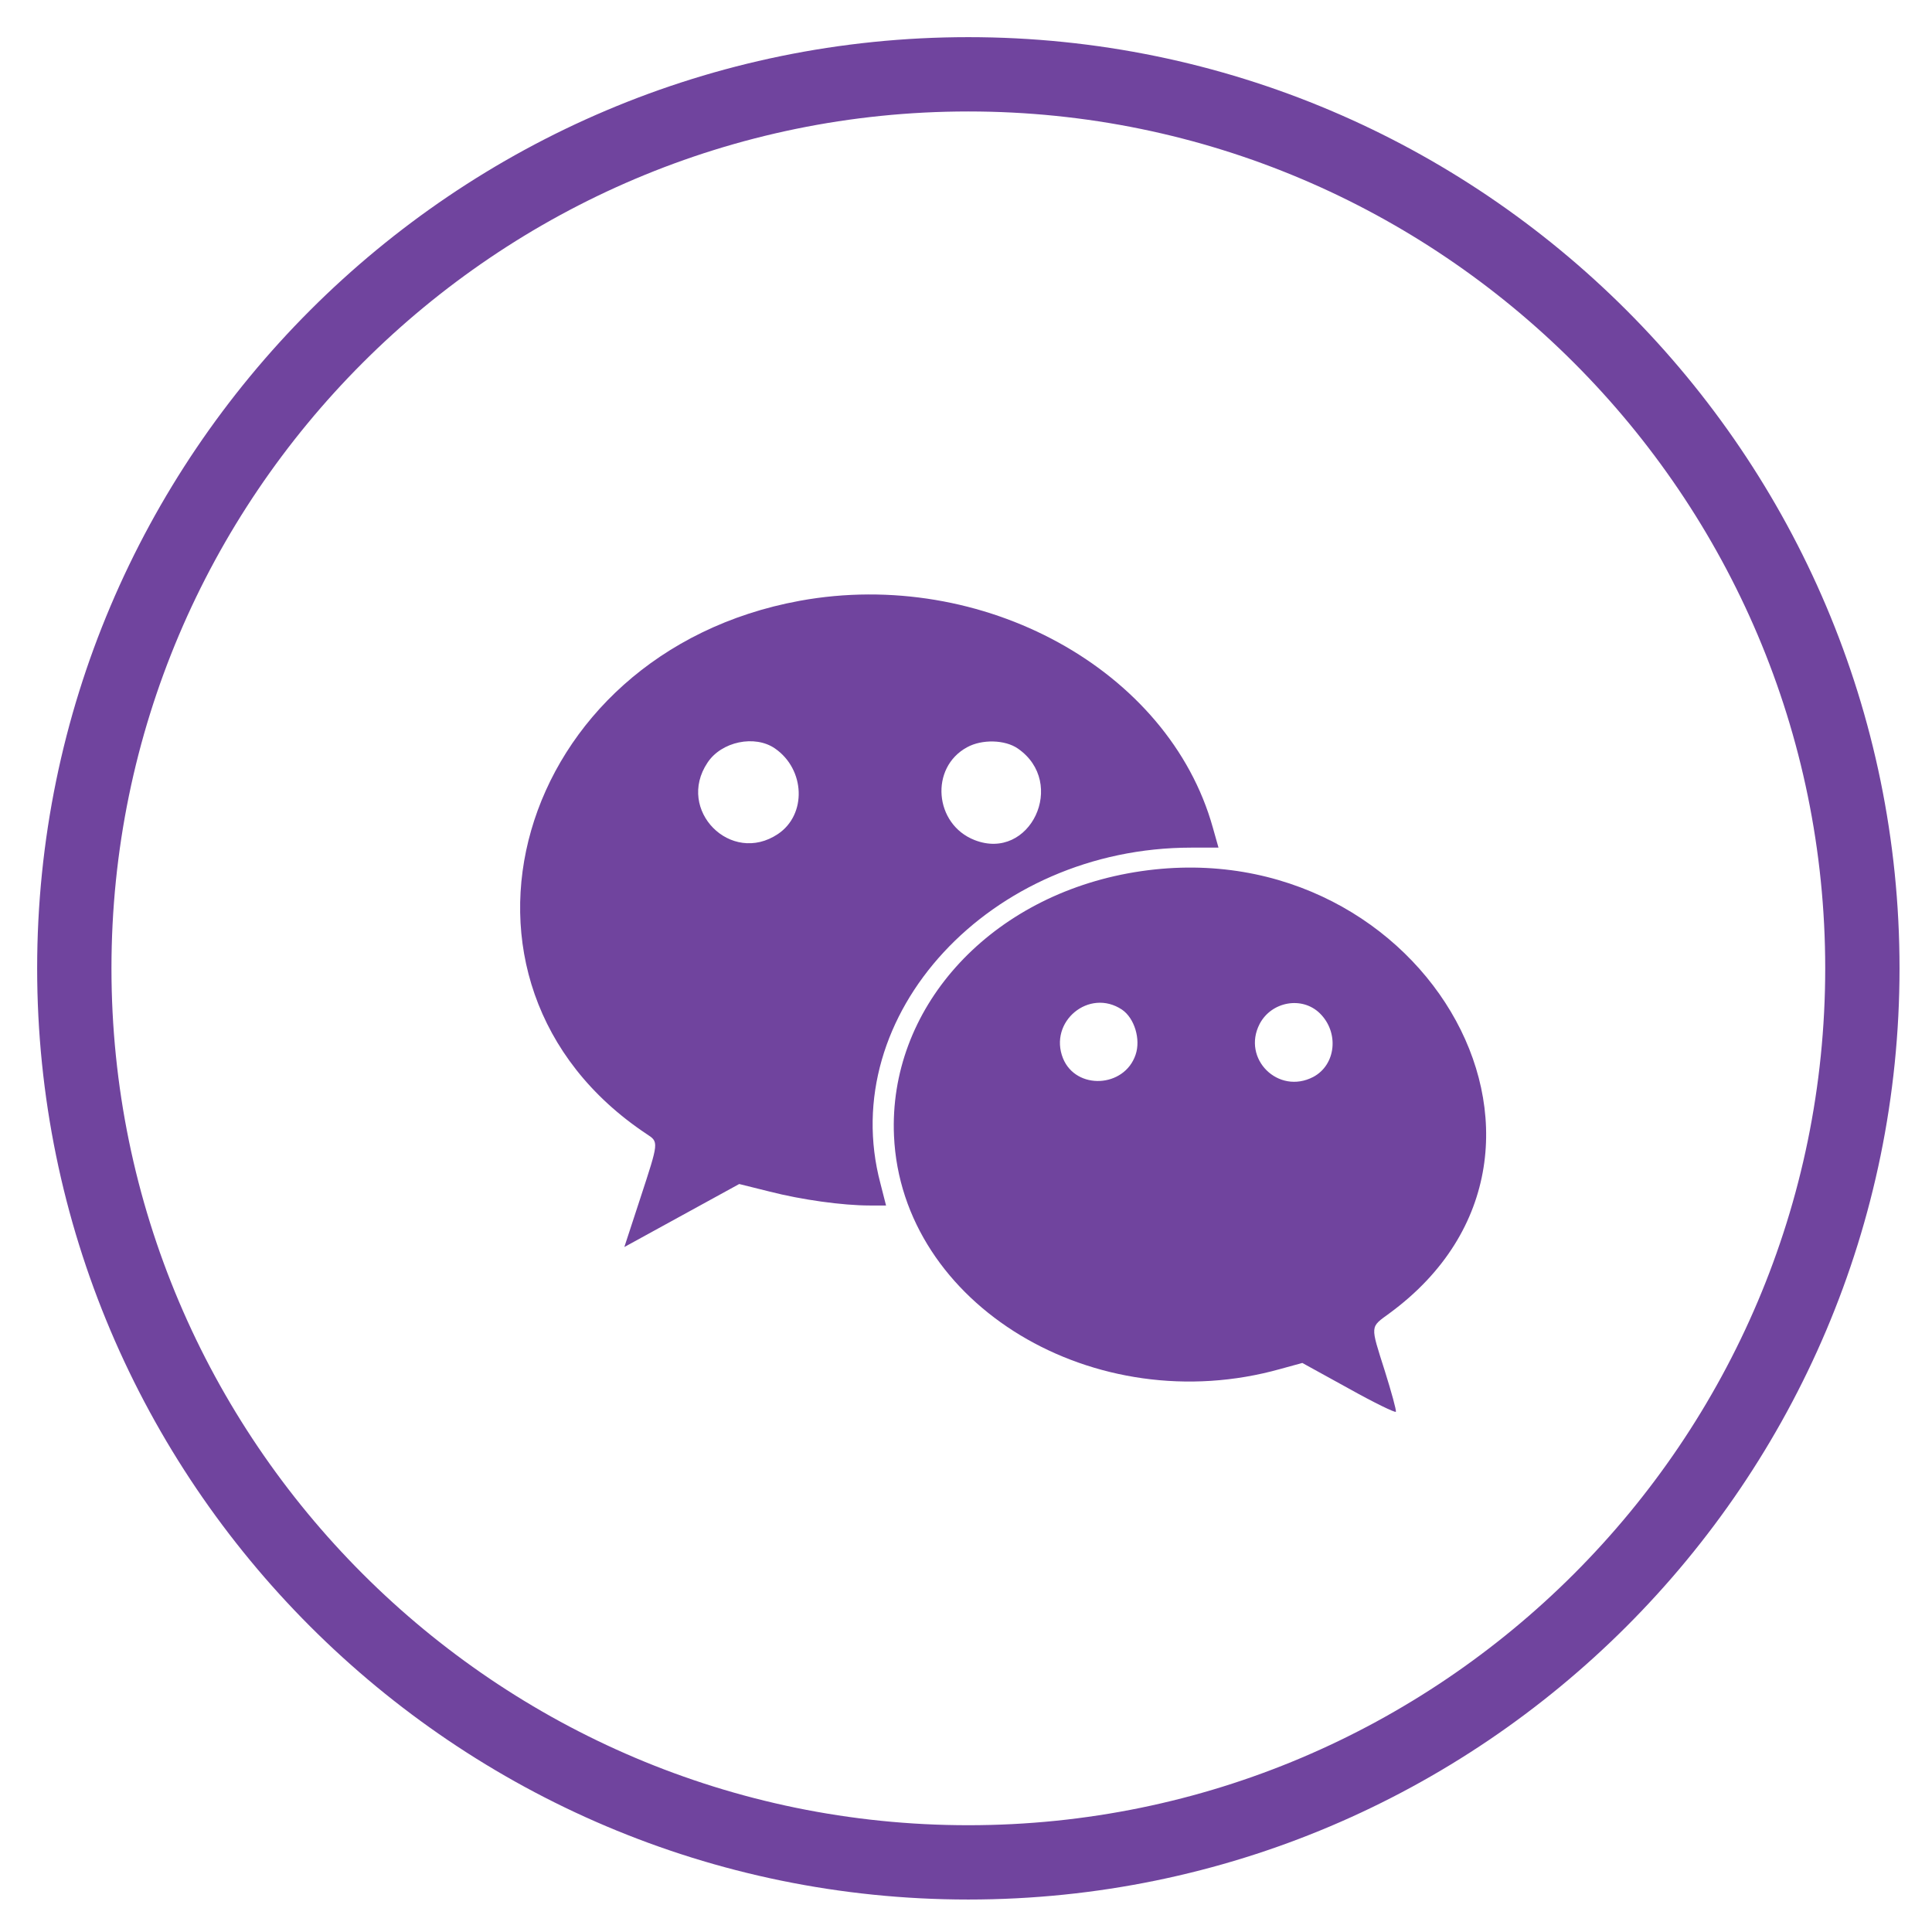 <?xml version="1.0" encoding="UTF-8"?>
<svg width="26px" height="26px" viewBox="0 0 26 26" version="1.1" xmlns="http://www.w3.org/2000/svg" xmlns:xlink="http://www.w3.org/1999/xlink">
    <!-- Generator: Sketch 49.3 (51167) - http://www.bohemiancoding.com/sketch -->
    <title>我的-帮助-icon copy</title>
    <desc>Created with Sketch.</desc>
    <defs></defs>
    <g id="Page-1" stroke="none" stroke-width="1" fill="none" fill-rule="evenodd">
        <g id="我的" transform="translate(-24, -569)">
            <g id="我的-帮助-icon-copy" transform="translate(25, 570)">
                <g id="system-help">
                    <path d="M12.031,0 C5.398,0 0,5.398 0,12.031 C0,18.665 5.398,24.063 12.031,24.063 C18.665,24.063 24.063,18.665 24.063,12.031 C24.063,5.398 18.665,0 12.031,0 Z" id="Path" stroke="#70449E"></path>
                    <path d="M9.764,7.085 C5.927,7.787 4.648,12.228 7.7,14.26 C7.868,14.37 7.868,14.358 7.617,15.125 L7.402,15.782 L8.175,15.358 L8.948,14.934 L9.358,15.036 C9.788,15.146 10.338,15.223 10.705,15.223 L10.924,15.223 L10.848,14.925 C10.246,12.656 12.326,10.407 15.032,10.407 L15.398,10.407 L15.322,10.138 C14.729,8.011 12.223,6.636 9.764,7.085 Z M9.43,9.073 C9.836,9.354 9.86,9.962 9.469,10.224 C8.836,10.648 8.095,9.901 8.521,9.264 C8.708,8.979 9.159,8.885 9.43,9.073 Z M12.697,9.073 C13.366,9.534 12.864,10.599 12.115,10.305 C11.573,10.093 11.509,9.33 12.015,9.056 C12.215,8.946 12.525,8.954 12.697,9.073 Z M14.175,10.754 C12.274,11.109 10.956,12.587 11.031,14.285 C11.131,16.558 13.733,18.125 16.231,17.423 L16.526,17.342 L17.147,17.684 C17.49,17.876 17.777,18.015 17.785,17.999 C17.793,17.978 17.725,17.733 17.637,17.452 C17.438,16.823 17.434,16.868 17.701,16.672 C20.705,14.464 18.068,10.032 14.175,10.754 Z M14.099,12.587 C14.267,12.701 14.354,12.987 14.282,13.195 C14.131,13.64 13.482,13.672 13.306,13.244 C13.107,12.75 13.657,12.293 14.099,12.587 Z M16.761,12.636 C17.024,12.893 16.98,13.33 16.673,13.493 C16.203,13.738 15.709,13.248 15.952,12.779 C16.111,12.477 16.522,12.403 16.761,12.636 Z" id="Shape" fill="#70449E" fill-rule="nonzero"></path>
                </g>
            </g>
        </g>
    </g>
</svg>